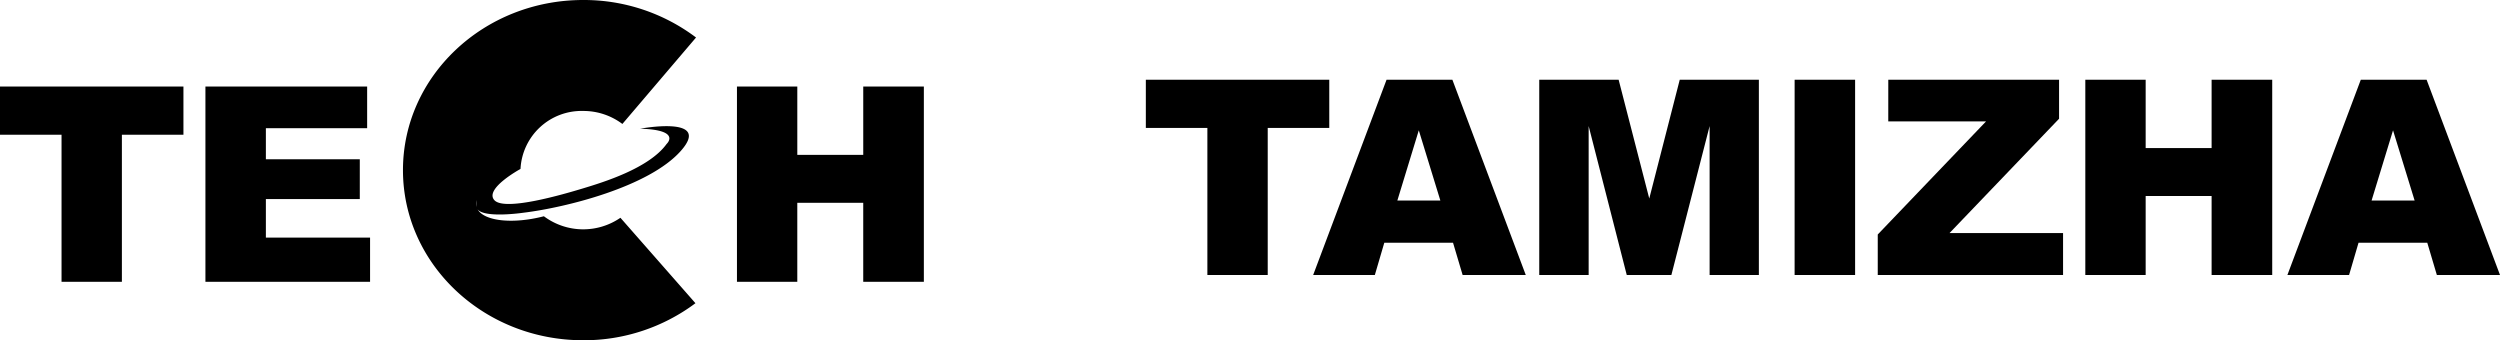 <svg xmlns="http://www.w3.org/2000/svg" viewBox="0 0 366.545 49.888">
    <g id="Science_Technology" data-name="Science &amp; Technology" transform="translate(-81.918 -760.816)">
        <g id="Group_72" data-name="Group 72" transform="translate(41 117.135)">
            <g id="Group_55" data-name="Group 55" transform="translate(-117 379)">
                <g id="Group_47" data-name="Group 47" transform="translate(52 262)">
                    <path id="Path_278" d="M.918-28.633h26.895v7.07h-9.024V0H9.941v-21.562H.918zm30.119 0h23.711v6.113H39.9v4.551h13.77v5.84H39.9v5.645h15.277V0h-24.14z"  data-name="Path 278" transform="translate(105 44)"/>
                    <path id="Path_279" d="M2.969-28.633h8.848v10.02h9.668v-10.02h8.887V0h-8.888v-11.582h-9.668V0H2.969z"  data-name="Path 279" transform="translate(211 44)"/>
                    <path id="Path_280" d="M.918-28.633h26.895v7.07h-9.024V0H9.941v-21.562H.918zM45.959-4.727H35.881L34.494 0h-9.043l10.762-28.633h9.648L56.623 0h-9.258zM44.1-10.918l-3.161-10.293-3.144 10.293zm14.5-17.715h11.638l4.492 17.422 4.47-17.422h11.6V0h-7.222v-21.836L77.972 0h-6.543l-5.586-21.836V0H58.6zm37.443 0h8.867V0h-8.87zm13.732 0h25.039v5.723L118.757-6.152H135.4V0h-27.17v-5.937l15.878-16.583h-14.336zm28.888 0h8.848v10.02h9.668v-10.02h8.887V0h-8.887v-11.582h-9.668V0h-8.848zM188.8-4.727h-10.079L177.335 0h-9.043l10.762-28.633h9.646L199.463 0h-9.258zm-1.855-6.191l-3.165-10.293-3.145 10.293z"  data-name="Path 280" transform="translate(273 43)"/>
                    <path id="Path_117" d="M31.882 31.929a9.626 9.626 0 0 1-11.219-.221c-4.57 1.185-8.746.715-9.723-1.021 1.018 1.341 6.7.506 6.7.506 6.217-.755 18.4-3.787 23.087-9.053s-5.949-3.269-5.949-3.269c6.127.168 3.882 2.232 3.882 2.232-2.568 3.572-9.342 5.635-12.236 6.511S14.908 31.021 13.4 29.345s3.834-4.576 3.834-4.576a8.96 8.96 0 0 1 9.191-8.5 9.491 9.491 0 0 1 5.745 1.906L42.97 5.5A27.3 27.3 0 0 0 26.423 0C11.83 0 0 11.168 0 24.944s11.83 24.944 26.423 24.944a27.3 27.3 0 0 0 16.46-5.433l-11-12.526zm-21.075-2.584a3.119 3.119 0 0 0-.014.994 1.755 1.755 0 0 1 .014-.994z"  data-name="Path 117" transform="translate(165 2.681)"/>
                </g>
            </g>
        </g>
    </g>
</svg>
